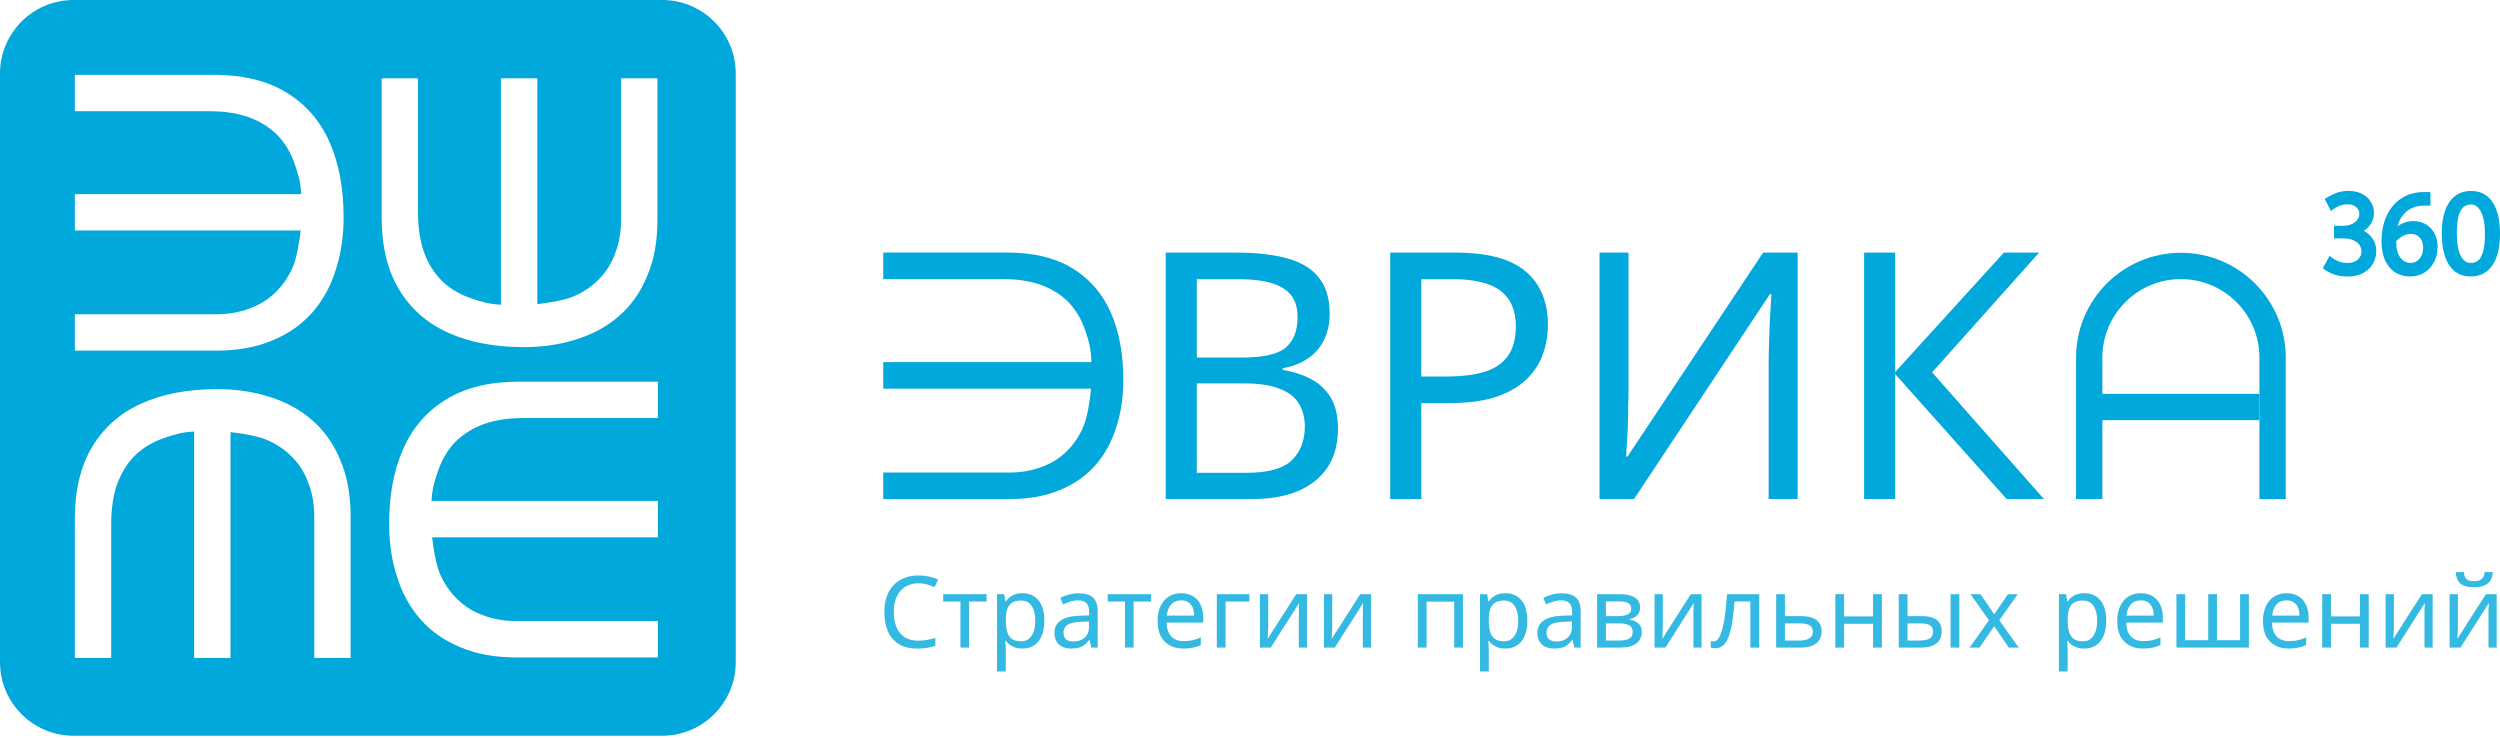 <svg width="200" height="59" viewBox="0 0 200 59" fill="none" xmlns="http://www.w3.org/2000/svg">
<path d="M187.801 21.945C187.412 21.945 187.074 21.894 186.787 21.792C186.5 21.685 186.255 21.556 186.051 21.407L186.419 20.734C186.586 20.859 186.781 20.97 187.002 21.066C187.223 21.161 187.493 21.209 187.81 21.209C188.204 21.209 188.515 21.105 188.743 20.895C188.976 20.686 189.093 20.426 189.093 20.115C189.093 19.893 189.033 19.693 188.913 19.514C188.794 19.328 188.608 19.179 188.357 19.065C188.112 18.951 187.792 18.895 187.397 18.895H186.895V18.24H187.361C187.714 18.24 188.004 18.186 188.231 18.078C188.465 17.97 188.638 17.83 188.752 17.656C188.865 17.483 188.922 17.3 188.922 17.109C188.922 16.828 188.814 16.601 188.599 16.427C188.39 16.254 188.13 16.167 187.819 16.167C187.537 16.167 187.286 16.215 187.065 16.311C186.85 16.4 186.673 16.502 186.536 16.616L186.204 15.979C186.383 15.859 186.613 15.742 186.895 15.629C187.176 15.509 187.505 15.449 187.881 15.449C188.276 15.449 188.611 15.521 188.886 15.665C189.161 15.808 189.371 16 189.514 16.239C189.664 16.472 189.739 16.726 189.739 17.002C189.739 17.354 189.649 17.65 189.469 17.89C189.296 18.129 189.048 18.326 188.725 18.482C189.102 18.625 189.395 18.838 189.604 19.119C189.819 19.394 189.927 19.717 189.927 20.088C189.927 20.399 189.849 20.698 189.694 20.985C189.544 21.266 189.311 21.496 188.994 21.676C188.683 21.855 188.285 21.945 187.801 21.945Z" fill="#01A8DB"/>
<path d="M192.796 21.945C192.419 21.945 192.069 21.852 191.746 21.667C191.429 21.475 191.175 21.182 190.984 20.788C190.793 20.393 190.697 19.893 190.697 19.289C190.697 18.781 190.763 18.302 190.894 17.854C191.032 17.399 191.235 16.998 191.504 16.652C191.779 16.305 192.117 16.033 192.518 15.835C192.919 15.638 193.385 15.539 193.918 15.539C193.971 15.539 194.028 15.542 194.088 15.548C194.154 15.548 194.211 15.551 194.259 15.557V16.293C194.211 16.287 194.157 16.284 194.097 16.284C194.037 16.278 193.98 16.275 193.927 16.275C193.275 16.275 192.736 16.475 192.312 16.876C191.893 17.271 191.636 17.815 191.54 18.509C191.708 18.347 191.923 18.201 192.186 18.069C192.449 17.931 192.748 17.863 193.083 17.863C193.418 17.863 193.717 17.941 193.98 18.096C194.244 18.252 194.45 18.47 194.599 18.751C194.755 19.026 194.833 19.355 194.833 19.738C194.833 20.174 194.743 20.56 194.564 20.895C194.39 21.224 194.151 21.481 193.846 21.667C193.541 21.852 193.191 21.945 192.796 21.945ZM192.832 21.209C193.191 21.209 193.478 21.078 193.693 20.814C193.915 20.551 194.025 20.225 194.025 19.837C194.025 19.448 193.921 19.134 193.711 18.895C193.502 18.655 193.224 18.536 192.877 18.536C192.62 18.536 192.375 18.598 192.141 18.724C191.908 18.85 191.702 19.017 191.522 19.226V19.424C191.534 19.986 191.663 20.426 191.908 20.743C192.159 21.054 192.467 21.209 192.832 21.209Z" fill="#01A8DB"/>
<path d="M197.662 21.945C196.963 21.945 196.43 21.661 196.065 21.093C195.701 20.518 195.518 19.717 195.518 18.688C195.518 17.653 195.704 16.855 196.074 16.293C196.451 15.73 196.987 15.449 197.68 15.449C198.38 15.449 198.912 15.733 199.277 16.302C199.642 16.87 199.825 17.671 199.825 18.706C199.825 19.741 199.636 20.539 199.259 21.102C198.889 21.664 198.356 21.945 197.662 21.945ZM197.671 21.209C197.941 21.209 198.171 21.131 198.362 20.976C198.56 20.814 198.709 20.551 198.811 20.186C198.918 19.822 198.972 19.331 198.972 18.715C198.972 17.89 198.856 17.262 198.622 16.831C198.395 16.4 198.078 16.185 197.671 16.185C197.402 16.185 197.169 16.266 196.972 16.427C196.78 16.583 196.631 16.843 196.523 17.208C196.421 17.567 196.37 18.057 196.37 18.679C196.37 19.505 196.484 20.133 196.711 20.563C196.945 20.994 197.265 21.209 197.671 21.209Z" fill="#01A8DB"/>
<path fill-rule="evenodd" clip-rule="evenodd" d="M187.881 15.625C187.523 15.625 187.218 15.682 186.963 15.79L186.96 15.791C186.754 15.875 186.579 15.959 186.435 16.042L186.597 16.355C186.715 16.279 186.849 16.211 186.996 16.149C187.243 16.043 187.518 15.992 187.819 15.992C188.164 15.992 188.465 16.089 188.71 16.291C188.967 16.499 189.098 16.776 189.098 17.109C189.098 17.338 189.029 17.553 188.898 17.753C188.763 17.959 188.561 18.119 188.306 18.237C188.048 18.359 187.73 18.415 187.361 18.415H187.07V18.719H187.397C187.806 18.719 188.154 18.778 188.43 18.905C188.703 19.029 188.918 19.198 189.06 19.417C189.199 19.626 189.268 19.86 189.268 20.115C189.268 20.476 189.13 20.783 188.861 21.025C188.593 21.271 188.235 21.385 187.81 21.385C187.476 21.385 187.182 21.334 186.933 21.227C186.769 21.156 186.618 21.077 186.48 20.989L186.281 21.352C186.443 21.454 186.631 21.547 186.847 21.628C187.111 21.721 187.427 21.77 187.801 21.77C188.265 21.77 188.63 21.683 188.906 21.524L188.907 21.523C189.2 21.358 189.407 21.15 189.539 20.903L189.539 20.901C189.682 20.639 189.752 20.368 189.752 20.088C189.752 19.754 189.655 19.469 189.466 19.227L189.465 19.225L189.463 19.224C189.277 18.973 189.013 18.779 188.662 18.646L188.281 18.501L188.649 18.324C188.951 18.178 189.174 17.998 189.327 17.787L189.329 17.785C189.482 17.581 189.563 17.323 189.563 17.002C189.563 16.76 189.498 16.539 189.367 16.334L189.365 16.331L189.364 16.329C189.239 16.121 189.055 15.951 188.805 15.82C188.561 15.693 188.255 15.625 187.881 15.625ZM186.827 15.467C187.134 15.336 187.487 15.274 187.881 15.274C188.297 15.274 188.661 15.35 188.967 15.509C189.267 15.666 189.501 15.877 189.663 16.146C189.83 16.407 189.914 16.694 189.914 17.002C189.914 17.385 189.816 17.719 189.611 17.994C189.479 18.175 189.31 18.332 189.108 18.466C189.364 18.608 189.577 18.789 189.743 19.012C189.984 19.32 190.102 19.681 190.102 20.088C190.102 20.429 190.017 20.757 189.848 21.068C189.681 21.382 189.422 21.635 189.081 21.828C188.736 22.027 188.305 22.12 187.801 22.12C187.397 22.12 187.039 22.068 186.728 21.958L186.725 21.957C186.426 21.845 186.166 21.709 185.947 21.548L185.824 21.457L186.362 20.472L186.524 20.593C186.679 20.71 186.861 20.814 187.072 20.905C187.265 20.988 187.509 21.034 187.81 21.034C188.173 21.034 188.437 20.938 188.624 20.766L188.626 20.765C188.822 20.588 188.917 20.375 188.917 20.115C188.917 19.927 188.867 19.761 188.767 19.611L188.766 19.609C188.668 19.458 188.513 19.328 188.285 19.225L188.283 19.224C188.069 19.125 187.777 19.07 187.397 19.07H186.719V18.064H187.361C187.698 18.064 187.96 18.013 188.156 17.92L188.158 17.919C188.368 17.822 188.513 17.7 188.605 17.56C188.702 17.413 188.747 17.264 188.747 17.109C188.747 16.88 188.662 16.703 188.489 16.564L188.487 16.562C188.314 16.419 188.095 16.343 187.819 16.343C187.558 16.343 187.331 16.387 187.135 16.472L187.132 16.473C186.929 16.558 186.768 16.651 186.647 16.751L186.48 16.889L185.975 15.92L186.106 15.833C186.299 15.705 186.54 15.583 186.827 15.467ZM197.68 15.625C197.044 15.625 196.564 15.878 196.221 16.39C195.876 16.912 195.694 17.671 195.694 18.688C195.694 19.699 195.873 20.463 196.213 20.998C196.544 21.514 197.02 21.77 197.662 21.77C198.299 21.77 198.776 21.516 199.113 21.005L199.114 21.004C199.463 20.482 199.649 19.723 199.649 18.706C199.649 17.688 199.469 16.925 199.13 16.396C198.799 15.881 198.323 15.625 197.68 15.625ZM195.929 16.195C196.339 15.583 196.93 15.274 197.68 15.274C198.437 15.274 199.026 15.586 199.425 16.207C199.815 16.815 200 17.654 200 18.706C200 19.758 199.809 20.596 199.405 21.199C199.001 21.811 198.413 22.12 197.662 22.12C196.906 22.12 196.316 21.808 195.918 21.187L195.917 21.187C195.528 20.573 195.343 19.734 195.343 18.688C195.343 17.636 195.531 16.799 195.928 16.196L195.929 16.195ZM193.918 15.715C193.407 15.715 192.968 15.809 192.596 15.993C192.218 16.178 191.901 16.434 191.642 16.76C191.388 17.088 191.194 17.469 191.062 17.904C190.936 18.335 190.872 18.796 190.872 19.289C190.872 19.876 190.965 20.347 191.142 20.711C191.321 21.08 191.553 21.345 191.836 21.516C192.131 21.685 192.45 21.77 192.796 21.77C193.162 21.77 193.48 21.684 193.755 21.517C194.032 21.349 194.249 21.116 194.408 20.813L194.409 20.812C194.573 20.506 194.657 20.15 194.657 19.738C194.657 19.379 194.585 19.081 194.447 18.837L194.446 18.835L194.445 18.833C194.31 18.579 194.125 18.386 193.891 18.247C193.658 18.109 193.39 18.038 193.083 18.038C192.773 18.038 192.502 18.102 192.267 18.225L192.265 18.226C192.013 18.352 191.814 18.489 191.662 18.635L191.297 18.987L191.366 18.485C191.466 17.76 191.738 17.176 192.191 16.748C192.652 16.313 193.236 16.099 193.927 16.099C193.977 16.099 194.029 16.102 194.083 16.106V15.723H194.079L194.071 15.723C194.016 15.717 193.965 15.715 193.918 15.715ZM192.441 15.678C192.87 15.467 193.364 15.364 193.918 15.364H194.434V16.45C194.434 16.45 193.974 16.45 193.927 16.45C193.314 16.45 192.82 16.637 192.432 17.003C192.141 17.278 191.93 17.635 191.806 18.082C191.899 18.023 191.999 17.966 192.106 17.913C192.397 17.761 192.724 17.687 193.083 17.687C193.447 17.687 193.777 17.772 194.07 17.945C194.361 18.117 194.589 18.359 194.753 18.667C194.926 18.973 195.008 19.332 195.008 19.738C195.008 20.199 194.913 20.614 194.718 20.977C194.531 21.333 194.27 21.614 193.937 21.817C193.602 22.02 193.22 22.12 192.796 22.12C192.389 22.12 192.009 22.02 191.659 21.819L191.656 21.817C191.305 21.605 191.03 21.284 190.826 20.864C190.62 20.438 190.521 19.91 190.521 19.289C190.521 18.766 190.589 18.27 190.726 17.805L190.726 17.803C190.87 17.33 191.082 16.909 191.366 16.544L191.367 16.543C191.658 16.175 192.017 15.887 192.441 15.678ZM196.861 16.291C197.091 16.103 197.364 16.01 197.671 16.01C198.157 16.01 198.527 16.274 198.777 16.748C199.03 17.217 199.148 17.879 199.148 18.715C199.148 19.338 199.094 19.847 198.979 20.235C198.872 20.618 198.709 20.919 198.473 21.112L198.473 21.112C198.247 21.295 197.977 21.385 197.671 21.385C197.186 21.385 196.814 21.12 196.557 20.647L196.556 20.645C196.309 20.177 196.195 19.516 196.195 18.679C196.195 18.05 196.246 17.541 196.354 17.16L196.355 17.158C196.467 16.777 196.631 16.478 196.861 16.291ZM197.671 16.36C197.44 16.36 197.247 16.429 197.083 16.563L197.082 16.564C196.93 16.687 196.794 16.909 196.692 17.257C196.596 17.593 196.546 18.065 196.546 18.679C196.546 19.493 196.659 20.087 196.866 20.481C197.076 20.868 197.344 21.034 197.671 21.034C197.904 21.034 198.094 20.968 198.251 20.84C198.41 20.71 198.545 20.485 198.642 20.139L198.643 20.137C198.743 19.795 198.797 19.323 198.797 18.715C198.797 17.901 198.681 17.308 198.468 16.915L198.467 16.913C198.263 16.526 197.999 16.36 197.671 16.36ZM192.058 18.57C192.316 18.431 192.59 18.36 192.877 18.36C193.269 18.36 193.597 18.498 193.843 18.779C194.087 19.057 194.201 19.415 194.201 19.837C194.201 20.261 194.079 20.628 193.828 20.926C193.578 21.232 193.24 21.385 192.832 21.385C192.409 21.385 192.052 21.201 191.772 20.853L191.769 20.85C191.493 20.494 191.359 20.013 191.347 19.428L191.347 19.424L191.347 19.162L191.389 19.112C191.582 18.887 191.805 18.706 192.058 18.57ZM192.877 18.711C192.65 18.711 192.433 18.766 192.224 18.878C192.029 18.984 191.853 19.122 191.698 19.293V19.422C191.709 19.959 191.832 20.357 192.046 20.634C192.267 20.907 192.526 21.034 192.832 21.034C193.142 21.034 193.378 20.923 193.558 20.703L193.559 20.702C193.75 20.474 193.85 20.19 193.85 19.837C193.85 19.48 193.755 19.211 193.579 19.01C193.407 18.813 193.178 18.711 192.877 18.711Z" fill="#01A8DB"/>
<path d="M80.757 37.802C79.862 37.802 70.661 37.802 70.661 37.802V39.924H80.784C82.324 39.924 83.659 39.682 84.787 39.199C85.933 38.733 86.882 38.071 87.635 37.211C88.387 36.351 88.942 35.339 89.3 34.175C89.677 33.029 89.865 31.766 89.865 30.387C89.865 28.291 89.524 26.483 88.844 24.96C88.163 23.438 87.133 22.265 85.754 21.441C84.393 20.617 82.674 20.205 80.596 20.205H70.661V22.327C70.661 22.327 79.36 22.327 80.22 22.327C81.384 22.327 82.396 22.48 83.256 22.784C84.133 23.107 84.868 23.563 85.459 24.154C86.05 24.763 86.497 25.506 86.802 26.384C87.106 27.28 87.276 27.826 87.312 28.972H70.661V31.095H87.285C87.196 32.08 86.981 33.432 86.641 34.202C86.3 34.972 85.844 35.626 85.27 36.163C84.715 36.7 84.053 37.103 83.282 37.372C82.53 37.659 81.688 37.802 80.757 37.802Z" fill="#01A8DB"/>
<path d="M98.892 20.208C100.53 20.208 101.901 20.365 103.006 20.678C104.129 20.991 104.966 21.506 105.519 22.224C106.089 22.942 106.374 23.899 106.374 25.095C106.374 25.868 106.227 26.559 105.933 27.166C105.657 27.755 105.233 28.252 104.663 28.657C104.11 29.044 103.429 29.311 102.619 29.458V29.596C103.448 29.725 104.193 29.964 104.856 30.314C105.537 30.663 106.071 31.16 106.457 31.805C106.844 32.449 107.037 33.287 107.037 34.317C107.037 35.514 106.761 36.535 106.209 37.382C105.657 38.211 104.865 38.846 103.834 39.287C102.822 39.711 101.607 39.922 100.19 39.922H93.259V20.208H98.892ZM99.389 28.602C101.082 28.602 102.242 28.335 102.868 27.801C103.494 27.249 103.807 26.439 103.807 25.371C103.807 24.285 103.42 23.512 102.647 23.052C101.892 22.573 100.677 22.334 99.002 22.334H95.744V28.602H99.389ZM95.744 30.673V37.824H99.72C101.469 37.824 102.684 37.483 103.365 36.802C104.046 36.121 104.386 35.228 104.386 34.124C104.386 33.425 104.23 32.817 103.917 32.302C103.623 31.786 103.116 31.391 102.398 31.114C101.699 30.82 100.742 30.673 99.527 30.673H95.744Z" fill="#01A8DB"/>
<path d="M116.436 20.208C119.013 20.208 120.89 20.714 122.068 21.727C123.246 22.739 123.835 24.166 123.835 26.006C123.835 26.816 123.697 27.599 123.421 28.353C123.163 29.09 122.731 29.752 122.123 30.341C121.516 30.93 120.706 31.4 119.694 31.75C118.681 32.081 117.439 32.246 115.966 32.246H113.702V39.922H111.217V20.208H116.436ZM116.215 22.334H113.702V30.12H115.69C116.942 30.12 117.982 29.992 118.81 29.734C119.638 29.458 120.255 29.025 120.66 28.436C121.065 27.847 121.268 27.074 121.268 26.117C121.268 24.847 120.863 23.899 120.053 23.273C119.243 22.647 117.963 22.334 116.215 22.334Z" fill="#01A8DB"/>
<path d="M127.962 20.208H130.282V31.032C130.282 31.492 130.272 31.998 130.254 32.55C130.254 33.084 130.245 33.618 130.226 34.152C130.208 34.685 130.18 35.164 130.144 35.587C130.125 35.992 130.107 36.305 130.088 36.526H130.199L141.05 20.208H143.811V39.922H141.492V29.209C141.492 28.712 141.501 28.178 141.519 27.608C141.538 27.019 141.556 26.457 141.574 25.924C141.611 25.371 141.639 24.884 141.657 24.46C141.676 24.037 141.694 23.724 141.713 23.521H141.602L130.723 39.922H127.962V20.208Z" fill="#01A8DB"/>
<path d="M163.513 39.922H160.532L151.613 29.927V39.922H149.128V20.208H151.613V29.762L160.311 20.208H163.127L154.568 29.789L163.513 39.922Z" fill="#01A8DB"/>
<path d="M180.754 39.926V28.611C180.754 25.141 177.941 22.328 174.472 22.328C171.002 22.328 168.189 25.141 168.189 28.611V39.926H166.084V28.611C166.084 23.978 169.839 20.223 174.472 20.223C179.104 20.223 182.859 23.978 182.859 28.611V39.926H180.754Z" fill="#01A8DB"/>
<rect x="168.122" y="31.507" width="12.629" height="2.105" fill="#01A8DB"/>
<path fill-rule="evenodd" clip-rule="evenodd" d="M0 5.886C0 2.635 2.635 0 5.886 0H52.973C56.224 0 58.859 2.635 58.859 5.886V52.973C58.859 56.224 56.224 58.859 52.973 58.859H5.886C2.635 58.859 0 56.224 0 52.973V5.886ZM5.987 25.142H6.286H17.275C18.258 25.142 19.138 24.99 19.918 24.693L19.922 24.692L19.926 24.69C20.725 24.411 21.409 23.995 21.98 23.442L21.982 23.44L21.983 23.439C22.576 22.883 23.05 22.205 23.406 21.401C23.72 20.689 23.939 19.459 24.051 18.439H5.987V15.53H24.098C24.041 14.53 23.869 13.984 23.572 13.109C23.254 12.193 22.789 11.423 22.18 10.795C21.571 10.187 20.811 9.713 19.893 9.375C18.997 9.058 17.932 8.896 16.691 8.896H6.286H5.987V5.987H17.1C19.399 5.987 21.328 6.443 22.869 7.375C24.425 8.305 25.586 9.629 26.351 11.34C27.113 13.044 27.488 15.057 27.488 17.37C27.488 18.897 27.28 20.302 26.86 21.584C26.459 22.887 25.835 24.026 24.987 24.995C24.136 25.968 23.063 26.715 21.777 27.238C20.504 27.783 19.011 28.05 17.305 28.05H5.987V25.142ZM52.334 49.687H52.633V52.596H41.315C39.609 52.596 38.115 52.328 36.842 51.783C35.556 51.26 34.484 50.513 33.633 49.54C32.785 48.571 32.161 47.432 31.759 46.129C31.339 44.848 31.131 43.442 31.131 41.915C31.131 39.602 31.507 37.59 32.269 35.886C33.033 34.175 34.195 32.85 35.751 31.92C37.291 30.988 39.22 30.532 41.52 30.532H52.633V33.441H52.334H41.929C40.688 33.441 39.622 33.603 38.726 33.92C37.808 34.258 37.048 34.732 36.44 35.34C35.831 35.968 35.366 36.738 35.047 37.655C34.75 38.53 34.578 39.075 34.521 40.075H52.633V42.984H34.569C34.68 44.004 34.899 45.235 35.214 45.947C35.569 46.751 36.044 47.428 36.636 47.984L36.638 47.986L36.639 47.987C37.211 48.54 37.894 48.957 38.694 49.236L38.698 49.237L38.702 49.239C39.482 49.536 40.361 49.687 41.344 49.687H52.334ZM49.686 6.268V6.567V17.556C49.686 18.539 49.535 19.419 49.238 20.199L49.236 20.203L49.235 20.207C48.956 21.006 48.54 21.69 47.987 22.261L47.985 22.263L47.983 22.265C47.428 22.857 46.75 23.332 45.946 23.687C45.234 24.001 44.003 24.22 42.984 24.332V6.268H40.075V24.379C39.074 24.322 38.529 24.151 37.654 23.853C36.737 23.535 35.968 23.07 35.34 22.461C34.732 21.852 34.257 21.092 33.92 20.174C33.603 19.279 33.441 18.213 33.441 16.971V6.567V6.268H30.532V17.381C30.532 19.68 30.988 21.609 31.92 23.15C32.849 24.706 34.174 25.867 35.885 26.632C37.589 27.394 39.602 27.769 41.914 27.769C43.442 27.769 44.847 27.561 46.128 27.141C47.432 26.74 48.57 26.116 49.539 25.268C50.513 24.416 51.26 23.344 51.782 22.058C52.328 20.785 52.595 19.292 52.595 17.586V6.268H49.686ZM49.686 6.567H49.986L49.727 6.567L49.686 6.567ZM25.141 52.333V52.633H28.05V41.315C28.05 39.609 27.783 38.115 27.238 36.842C26.715 35.556 25.968 34.484 24.994 33.632C24.026 32.785 22.887 32.161 21.583 31.759C20.302 31.339 18.897 31.131 17.369 31.131C15.057 31.131 13.044 31.506 11.34 32.268C9.629 33.033 8.304 34.195 7.375 35.75C6.442 37.291 5.987 39.22 5.987 41.519V52.633H8.896V52.333V41.929C8.896 40.687 9.058 39.622 9.375 38.726C9.712 37.808 10.187 37.048 10.795 36.44C11.423 35.83 12.193 35.365 13.109 35.047C13.984 34.75 14.529 34.578 15.53 34.521V52.633H18.439V34.569C19.458 34.68 20.689 34.899 21.401 35.213C22.205 35.569 22.883 36.043 23.438 36.636L23.44 36.637L23.442 36.639C23.995 37.211 24.411 37.894 24.69 38.694L24.692 38.698L24.693 38.702C24.99 39.481 25.141 40.361 25.141 41.344V52.333Z" fill="#01A8DB"/>
<g opacity="0.8">
<path d="M73.471 46.666C73.169 46.666 72.895 46.719 72.65 46.825C72.406 46.926 72.199 47.077 72.029 47.279C71.859 47.476 71.729 47.718 71.638 48.005C71.548 48.286 71.503 48.605 71.503 48.961C71.503 49.429 71.575 49.835 71.718 50.18C71.867 50.526 72.085 50.791 72.371 50.977C72.664 51.163 73.028 51.256 73.463 51.256C73.713 51.256 73.95 51.235 74.173 51.193C74.396 51.15 74.614 51.097 74.826 51.033V51.655C74.614 51.735 74.393 51.793 74.165 51.83C73.942 51.867 73.673 51.886 73.36 51.886C72.781 51.886 72.297 51.767 71.909 51.527C71.521 51.288 71.229 50.948 71.032 50.507C70.841 50.066 70.746 49.548 70.746 48.953C70.746 48.523 70.804 48.129 70.921 47.773C71.043 47.417 71.219 47.109 71.447 46.849C71.681 46.589 71.968 46.389 72.308 46.251C72.648 46.108 73.038 46.036 73.479 46.036C73.772 46.036 74.053 46.065 74.324 46.124C74.595 46.182 74.837 46.264 75.05 46.371L74.763 46.976C74.587 46.897 74.391 46.825 74.173 46.761C73.96 46.697 73.727 46.666 73.471 46.666Z" fill="#01A8DB"/>
<path d="M78.922 48.124H77.527V51.806H76.834V48.124H75.455V47.534H78.922V48.124Z" fill="#01A8DB"/>
<path d="M81.796 47.455C82.322 47.455 82.744 47.638 83.063 48.005C83.387 48.371 83.549 48.924 83.549 49.662C83.549 50.146 83.475 50.555 83.326 50.89C83.183 51.219 82.978 51.469 82.712 51.639C82.452 51.804 82.144 51.886 81.788 51.886C81.57 51.886 81.376 51.857 81.206 51.798C81.036 51.74 80.89 51.666 80.768 51.575C80.651 51.48 80.55 51.376 80.465 51.264H80.417C80.428 51.355 80.438 51.469 80.449 51.607C80.459 51.745 80.465 51.865 80.465 51.966V53.719H79.763V47.534H80.337L80.433 48.116H80.465C80.55 47.994 80.651 47.882 80.768 47.781C80.89 47.68 81.033 47.601 81.198 47.542C81.368 47.484 81.567 47.455 81.796 47.455ZM81.668 48.044C81.381 48.044 81.15 48.1 80.975 48.212C80.799 48.318 80.672 48.48 80.592 48.698C80.513 48.916 80.47 49.192 80.465 49.527V49.662C80.465 50.013 80.502 50.311 80.576 50.555C80.651 50.8 80.776 50.985 80.951 51.113C81.132 51.24 81.376 51.304 81.684 51.304C81.945 51.304 82.157 51.233 82.322 51.089C82.492 50.946 82.617 50.752 82.696 50.507C82.781 50.258 82.824 49.973 82.824 49.654C82.824 49.166 82.728 48.775 82.537 48.483C82.351 48.191 82.061 48.044 81.668 48.044Z" fill="#01A8DB"/>
<path d="M86.285 47.463C86.806 47.463 87.191 47.577 87.441 47.805C87.69 48.034 87.815 48.398 87.815 48.897V51.806H87.305L87.17 51.201H87.138C87.016 51.355 86.888 51.485 86.755 51.591C86.628 51.692 86.479 51.767 86.309 51.814C86.144 51.862 85.942 51.886 85.703 51.886C85.448 51.886 85.217 51.841 85.01 51.751C84.808 51.66 84.648 51.522 84.531 51.336C84.415 51.145 84.356 50.906 84.356 50.619C84.356 50.194 84.523 49.867 84.858 49.639C85.193 49.405 85.708 49.277 86.404 49.256L87.13 49.232V48.977C87.13 48.621 87.053 48.374 86.899 48.236C86.745 48.097 86.527 48.029 86.245 48.029C86.022 48.029 85.809 48.063 85.608 48.132C85.406 48.196 85.217 48.27 85.042 48.355L84.826 47.829C85.012 47.728 85.233 47.643 85.488 47.574C85.743 47.5 86.009 47.463 86.285 47.463ZM86.492 49.742C85.961 49.763 85.591 49.848 85.384 49.997C85.182 50.146 85.081 50.356 85.081 50.627C85.081 50.866 85.153 51.041 85.297 51.153C85.445 51.264 85.634 51.32 85.862 51.32C86.224 51.32 86.524 51.222 86.763 51.025C87.002 50.823 87.122 50.515 87.122 50.101V49.718L86.492 49.742Z" fill="#01A8DB"/>
<path d="M92.084 48.124H90.689V51.806H89.996V48.124H88.617V47.534H92.084V48.124Z" fill="#01A8DB"/>
<path d="M94.497 47.455C94.864 47.455 95.177 47.534 95.438 47.694C95.703 47.853 95.905 48.079 96.043 48.371C96.187 48.658 96.259 48.995 96.259 49.383V49.806H93.334C93.344 50.289 93.466 50.659 93.7 50.914C93.939 51.163 94.271 51.288 94.697 51.288C94.968 51.288 95.207 51.264 95.414 51.217C95.626 51.163 95.844 51.089 96.067 50.993V51.607C95.85 51.703 95.634 51.772 95.422 51.814C95.209 51.862 94.957 51.886 94.665 51.886C94.261 51.886 93.902 51.804 93.589 51.639C93.28 51.474 93.039 51.23 92.863 50.906C92.693 50.576 92.608 50.175 92.608 49.702C92.608 49.235 92.685 48.834 92.839 48.499C92.999 48.164 93.219 47.906 93.501 47.726C93.788 47.545 94.12 47.455 94.497 47.455ZM94.489 48.029C94.154 48.029 93.889 48.137 93.692 48.355C93.501 48.568 93.387 48.865 93.35 49.248H95.525C95.525 49.004 95.488 48.791 95.414 48.61C95.339 48.43 95.225 48.289 95.071 48.188C94.922 48.082 94.728 48.029 94.489 48.029Z" fill="#01A8DB"/>
<path d="M99.953 47.534V48.124H98.048V51.806H97.346V47.534H99.953Z" fill="#01A8DB"/>
<path d="M101.456 50.141C101.456 50.188 101.453 50.258 101.448 50.348C101.448 50.433 101.445 50.526 101.44 50.627C101.435 50.722 101.429 50.815 101.424 50.906C101.419 50.991 101.413 51.06 101.408 51.113L103.696 47.534H104.556V51.806H103.903V49.288C103.903 49.203 103.903 49.091 103.903 48.953C103.908 48.815 103.913 48.679 103.919 48.547C103.924 48.408 103.929 48.305 103.935 48.236L101.663 51.806H100.794V47.534H101.456V50.141Z" fill="#01A8DB"/>
<path d="M106.577 50.141C106.577 50.188 106.575 50.258 106.569 50.348C106.569 50.433 106.567 50.526 106.561 50.627C106.556 50.722 106.551 50.815 106.546 50.906C106.54 50.991 106.535 51.06 106.53 51.113L108.817 47.534H109.678V51.806H109.024V49.288C109.024 49.203 109.024 49.091 109.024 48.953C109.03 48.815 109.035 48.679 109.04 48.547C109.046 48.408 109.051 48.305 109.056 48.236L106.785 51.806H105.916V47.534H106.577V50.141Z" fill="#01A8DB"/>
<path d="M117.037 47.534V51.806H116.336V48.132H114.128V51.806H113.427V47.534H117.037Z" fill="#01A8DB"/>
<path d="M120.433 47.455C120.959 47.455 121.381 47.638 121.7 48.005C122.024 48.371 122.186 48.924 122.186 49.662C122.186 50.146 122.112 50.555 121.963 50.89C121.82 51.219 121.615 51.469 121.35 51.639C121.089 51.804 120.781 51.886 120.425 51.886C120.207 51.886 120.013 51.857 119.843 51.798C119.673 51.74 119.527 51.666 119.405 51.575C119.288 51.48 119.187 51.376 119.102 51.264H119.054C119.065 51.355 119.075 51.469 119.086 51.607C119.097 51.745 119.102 51.865 119.102 51.966V53.719H118.401V47.534H118.974L119.07 48.116H119.102C119.187 47.994 119.288 47.882 119.405 47.781C119.527 47.68 119.671 47.601 119.835 47.542C120.005 47.484 120.205 47.455 120.433 47.455ZM120.305 48.044C120.019 48.044 119.787 48.1 119.612 48.212C119.437 48.318 119.309 48.48 119.229 48.698C119.15 48.916 119.107 49.192 119.102 49.527V49.662C119.102 50.013 119.139 50.311 119.214 50.555C119.288 50.8 119.413 50.985 119.588 51.113C119.769 51.24 120.013 51.304 120.321 51.304C120.582 51.304 120.794 51.233 120.959 51.089C121.129 50.946 121.254 50.752 121.334 50.507C121.419 50.258 121.461 49.973 121.461 49.654C121.461 49.166 121.366 48.775 121.174 48.483C120.988 48.191 120.699 48.044 120.305 48.044Z" fill="#01A8DB"/>
<path d="M124.922 47.463C125.443 47.463 125.828 47.577 126.078 47.805C126.328 48.034 126.452 48.398 126.452 48.897V51.806H125.942L125.807 51.201H125.775C125.653 51.355 125.525 51.485 125.392 51.591C125.265 51.692 125.116 51.767 124.946 51.814C124.781 51.862 124.579 51.886 124.34 51.886C124.085 51.886 123.854 51.841 123.647 51.751C123.445 51.66 123.286 51.522 123.169 51.336C123.052 51.145 122.993 50.906 122.993 50.619C122.993 50.194 123.161 49.867 123.495 49.639C123.83 49.405 124.346 49.277 125.042 49.256L125.767 49.232V48.977C125.767 48.621 125.69 48.374 125.536 48.236C125.382 48.097 125.164 48.029 124.882 48.029C124.659 48.029 124.447 48.063 124.245 48.132C124.043 48.196 123.854 48.27 123.679 48.355L123.464 47.829C123.65 47.728 123.87 47.643 124.125 47.574C124.38 47.5 124.646 47.463 124.922 47.463ZM125.129 49.742C124.598 49.763 124.229 49.848 124.021 49.997C123.82 50.146 123.719 50.356 123.719 50.627C123.719 50.866 123.79 51.041 123.934 51.153C124.083 51.264 124.271 51.32 124.5 51.32C124.861 51.32 125.161 51.222 125.4 51.025C125.639 50.823 125.759 50.515 125.759 50.101V49.718L125.129 49.742Z" fill="#01A8DB"/>
<path d="M131.207 48.61C131.207 48.876 131.127 49.083 130.968 49.232C130.809 49.381 130.604 49.482 130.354 49.535V49.567C130.62 49.604 130.851 49.7 131.048 49.854C131.244 50.002 131.343 50.236 131.343 50.555C131.343 50.736 131.308 50.903 131.239 51.057C131.175 51.211 131.074 51.344 130.936 51.456C130.798 51.567 130.62 51.655 130.402 51.719C130.184 51.777 129.921 51.806 129.613 51.806H127.772V47.534H129.605C129.908 47.534 130.179 47.569 130.418 47.638C130.662 47.702 130.854 47.813 130.992 47.973C131.135 48.127 131.207 48.339 131.207 48.61ZM130.617 50.555C130.617 50.311 130.524 50.135 130.338 50.029C130.152 49.923 129.879 49.87 129.517 49.87H128.473V51.24H129.533C129.884 51.24 130.152 51.19 130.338 51.089C130.524 50.983 130.617 50.805 130.617 50.555ZM130.498 48.698C130.498 48.496 130.423 48.35 130.275 48.26C130.131 48.164 129.895 48.116 129.565 48.116H128.473V49.288H129.438C129.783 49.288 130.046 49.24 130.227 49.144C130.407 49.049 130.498 48.9 130.498 48.698Z" fill="#01A8DB"/>
<path d="M133.026 50.141C133.026 50.188 133.023 50.258 133.018 50.348C133.018 50.433 133.015 50.526 133.01 50.627C133.004 50.722 132.999 50.815 132.994 50.906C132.988 50.991 132.983 51.06 132.978 51.113L135.265 47.534H136.126V51.806H135.473V49.288C135.473 49.203 135.473 49.091 135.473 48.953C135.478 48.815 135.483 48.679 135.488 48.547C135.494 48.408 135.499 48.305 135.504 48.236L133.233 51.806H132.364V47.534H133.026V50.141Z" fill="#01A8DB"/>
<path d="M140.738 51.806H140.028V48.116H138.769C138.716 48.791 138.649 49.367 138.57 49.846C138.49 50.319 138.389 50.704 138.267 51.001C138.145 51.299 137.998 51.517 137.828 51.655C137.658 51.793 137.459 51.862 137.231 51.862C137.162 51.862 137.092 51.857 137.023 51.846C136.96 51.841 136.906 51.828 136.864 51.806V51.28C136.896 51.291 136.93 51.299 136.968 51.304C137.005 51.31 137.042 51.312 137.079 51.312C137.196 51.312 137.302 51.264 137.398 51.169C137.494 51.073 137.579 50.927 137.653 50.73C137.733 50.534 137.804 50.287 137.868 49.989C137.932 49.686 137.988 49.33 138.036 48.921C138.083 48.512 138.126 48.05 138.163 47.534H140.738V51.806Z" fill="#01A8DB"/>
<path d="M144.062 49.288C144.434 49.288 144.742 49.333 144.987 49.423C145.231 49.514 145.414 49.649 145.537 49.83C145.664 50.005 145.728 50.228 145.728 50.499C145.728 50.765 145.667 50.996 145.545 51.193C145.428 51.389 145.244 51.541 144.995 51.647C144.745 51.753 144.423 51.806 144.03 51.806H142.093V47.534H142.795V49.288H144.062ZM145.027 50.539C145.027 50.279 144.934 50.103 144.748 50.013C144.567 49.917 144.312 49.87 143.982 49.87H142.795V51.24H143.998C144.296 51.24 144.54 51.187 144.732 51.081C144.928 50.975 145.027 50.794 145.027 50.539Z" fill="#01A8DB"/>
<path d="M147.527 47.534V49.312H149.847V47.534H150.548V51.806H149.847V49.901H147.527V51.806H146.826V47.534H147.527Z" fill="#01A8DB"/>
<path d="M151.901 51.806V47.534H152.602V49.288H153.71C154.082 49.288 154.387 49.333 154.627 49.423C154.866 49.514 155.044 49.649 155.161 49.83C155.277 50.005 155.336 50.228 155.336 50.499C155.336 50.765 155.277 50.996 155.161 51.193C155.049 51.389 154.871 51.541 154.627 51.647C154.387 51.753 154.071 51.806 153.678 51.806H151.901ZM153.614 51.24C153.917 51.24 154.164 51.19 154.356 51.089C154.547 50.983 154.642 50.8 154.642 50.539C154.642 50.279 154.555 50.103 154.379 50.013C154.204 49.917 153.952 49.87 153.622 49.87H152.602V51.24H153.614ZM156.045 51.806V47.534H156.747V51.806H156.045Z" fill="#01A8DB"/>
<path d="M159.116 49.623L157.642 47.534H158.439L159.539 49.144L160.631 47.534H161.42L159.945 49.623L161.499 51.806H160.702L159.539 50.101L158.359 51.806H157.57L159.116 49.623Z" fill="#01A8DB"/>
<path d="M166.745 47.455C167.271 47.455 167.693 47.638 168.012 48.005C168.336 48.371 168.498 48.924 168.498 49.662C168.498 50.146 168.424 50.555 168.275 50.89C168.132 51.219 167.927 51.469 167.661 51.639C167.401 51.804 167.093 51.886 166.737 51.886C166.519 51.886 166.325 51.857 166.155 51.798C165.985 51.74 165.839 51.666 165.717 51.575C165.6 51.48 165.499 51.376 165.414 51.264H165.366C165.376 51.355 165.387 51.469 165.398 51.607C165.408 51.745 165.414 51.865 165.414 51.966V53.719H164.712V47.534H165.286L165.382 48.116H165.414C165.499 47.994 165.6 47.882 165.717 47.781C165.839 47.68 165.982 47.601 166.147 47.542C166.317 47.484 166.516 47.455 166.745 47.455ZM166.617 48.044C166.33 48.044 166.099 48.1 165.924 48.212C165.748 48.318 165.621 48.48 165.541 48.698C165.462 48.916 165.419 49.192 165.414 49.527V49.662C165.414 50.013 165.451 50.311 165.525 50.555C165.6 50.8 165.725 50.985 165.9 51.113C166.081 51.24 166.325 51.304 166.633 51.304C166.893 51.304 167.106 51.233 167.271 51.089C167.441 50.946 167.566 50.752 167.645 50.507C167.73 50.258 167.773 49.973 167.773 49.654C167.773 49.166 167.677 48.775 167.486 48.483C167.3 48.191 167.01 48.044 166.617 48.044Z" fill="#01A8DB"/>
<path d="M171.266 47.455C171.632 47.455 171.946 47.534 172.206 47.694C172.472 47.853 172.674 48.079 172.812 48.371C172.955 48.658 173.027 48.995 173.027 49.383V49.806H170.102C170.113 50.289 170.235 50.659 170.469 50.914C170.708 51.163 171.04 51.288 171.465 51.288C171.736 51.288 171.975 51.264 172.182 51.217C172.395 51.163 172.613 51.089 172.836 50.993V51.607C172.618 51.703 172.403 51.772 172.19 51.814C171.978 51.862 171.725 51.886 171.433 51.886C171.029 51.886 170.671 51.804 170.357 51.639C170.049 51.474 169.807 51.23 169.632 50.906C169.462 50.576 169.377 50.175 169.377 49.702C169.377 49.235 169.454 48.834 169.608 48.499C169.767 48.164 169.988 47.906 170.269 47.726C170.556 47.545 170.888 47.455 171.266 47.455ZM171.258 48.029C170.923 48.029 170.657 48.137 170.461 48.355C170.269 48.568 170.155 48.865 170.118 49.248H172.294C172.294 49.004 172.257 48.791 172.182 48.61C172.108 48.43 171.994 48.289 171.84 48.188C171.691 48.082 171.497 48.029 171.258 48.029Z" fill="#01A8DB"/>
<path d="M179.909 47.534V51.806H174.115V47.534H174.816V51.217H176.657V47.534H177.359V51.217H179.208V47.534H179.909Z" fill="#01A8DB"/>
<path d="M182.925 47.455C183.292 47.455 183.606 47.534 183.866 47.694C184.132 47.853 184.333 48.079 184.472 48.371C184.615 48.658 184.687 48.995 184.687 49.383V49.806H181.762C181.772 50.289 181.895 50.659 182.128 50.914C182.367 51.163 182.7 51.288 183.125 51.288C183.396 51.288 183.635 51.264 183.842 51.217C184.055 51.163 184.272 51.089 184.496 50.993V51.607C184.278 51.703 184.062 51.772 183.85 51.814C183.637 51.862 183.385 51.886 183.093 51.886C182.689 51.886 182.33 51.804 182.017 51.639C181.709 51.474 181.467 51.23 181.291 50.906C181.121 50.576 181.036 50.175 181.036 49.702C181.036 49.235 181.113 48.834 181.268 48.499C181.427 48.164 181.647 47.906 181.929 47.726C182.216 47.545 182.548 47.455 182.925 47.455ZM182.917 48.029C182.583 48.029 182.317 48.137 182.12 48.355C181.929 48.568 181.815 48.865 181.778 49.248H183.954C183.954 49.004 183.916 48.791 183.842 48.61C183.768 48.43 183.653 48.289 183.499 48.188C183.35 48.082 183.157 48.029 182.917 48.029Z" fill="#01A8DB"/>
<path d="M186.476 47.534V49.312H188.795V47.534H189.497V51.806H188.795V49.901H186.476V51.806H185.774V47.534H186.476Z" fill="#01A8DB"/>
<path d="M191.511 50.141C191.511 50.188 191.508 50.258 191.503 50.348C191.503 50.433 191.5 50.526 191.495 50.627C191.49 50.722 191.484 50.815 191.479 50.906C191.474 50.991 191.468 51.06 191.463 51.113L193.75 47.534H194.611V51.806H193.958V49.288C193.958 49.203 193.958 49.091 193.958 48.953C193.963 48.815 193.968 48.679 193.974 48.547C193.979 48.408 193.984 48.305 193.99 48.236L191.718 51.806H190.849V47.534H191.511V50.141Z" fill="#01A8DB"/>
<path d="M199.43 45.765C199.409 46.031 199.342 46.254 199.231 46.434C199.124 46.615 198.965 46.751 198.752 46.841C198.54 46.931 198.264 46.976 197.923 46.976C197.578 46.976 197.299 46.931 197.087 46.841C196.879 46.751 196.728 46.618 196.632 46.442C196.537 46.262 196.478 46.036 196.457 45.765H197.111C197.137 46.052 197.211 46.246 197.334 46.347C197.461 46.442 197.663 46.49 197.939 46.49C198.184 46.49 198.375 46.44 198.513 46.339C198.657 46.233 198.742 46.041 198.768 45.765H199.43ZM196.632 50.141C196.632 50.188 196.63 50.258 196.624 50.348C196.624 50.433 196.622 50.526 196.616 50.627C196.611 50.722 196.606 50.815 196.6 50.906C196.595 50.991 196.59 51.06 196.584 51.113L198.872 47.534H199.733V51.806H199.079V49.288C199.079 49.203 199.079 49.091 199.079 48.953C199.084 48.815 199.09 48.679 199.095 48.547C199.1 48.408 199.106 48.305 199.111 48.236L196.84 51.806H195.971V47.534H196.632V50.141Z" fill="#01A8DB"/>
</g>
</svg>

